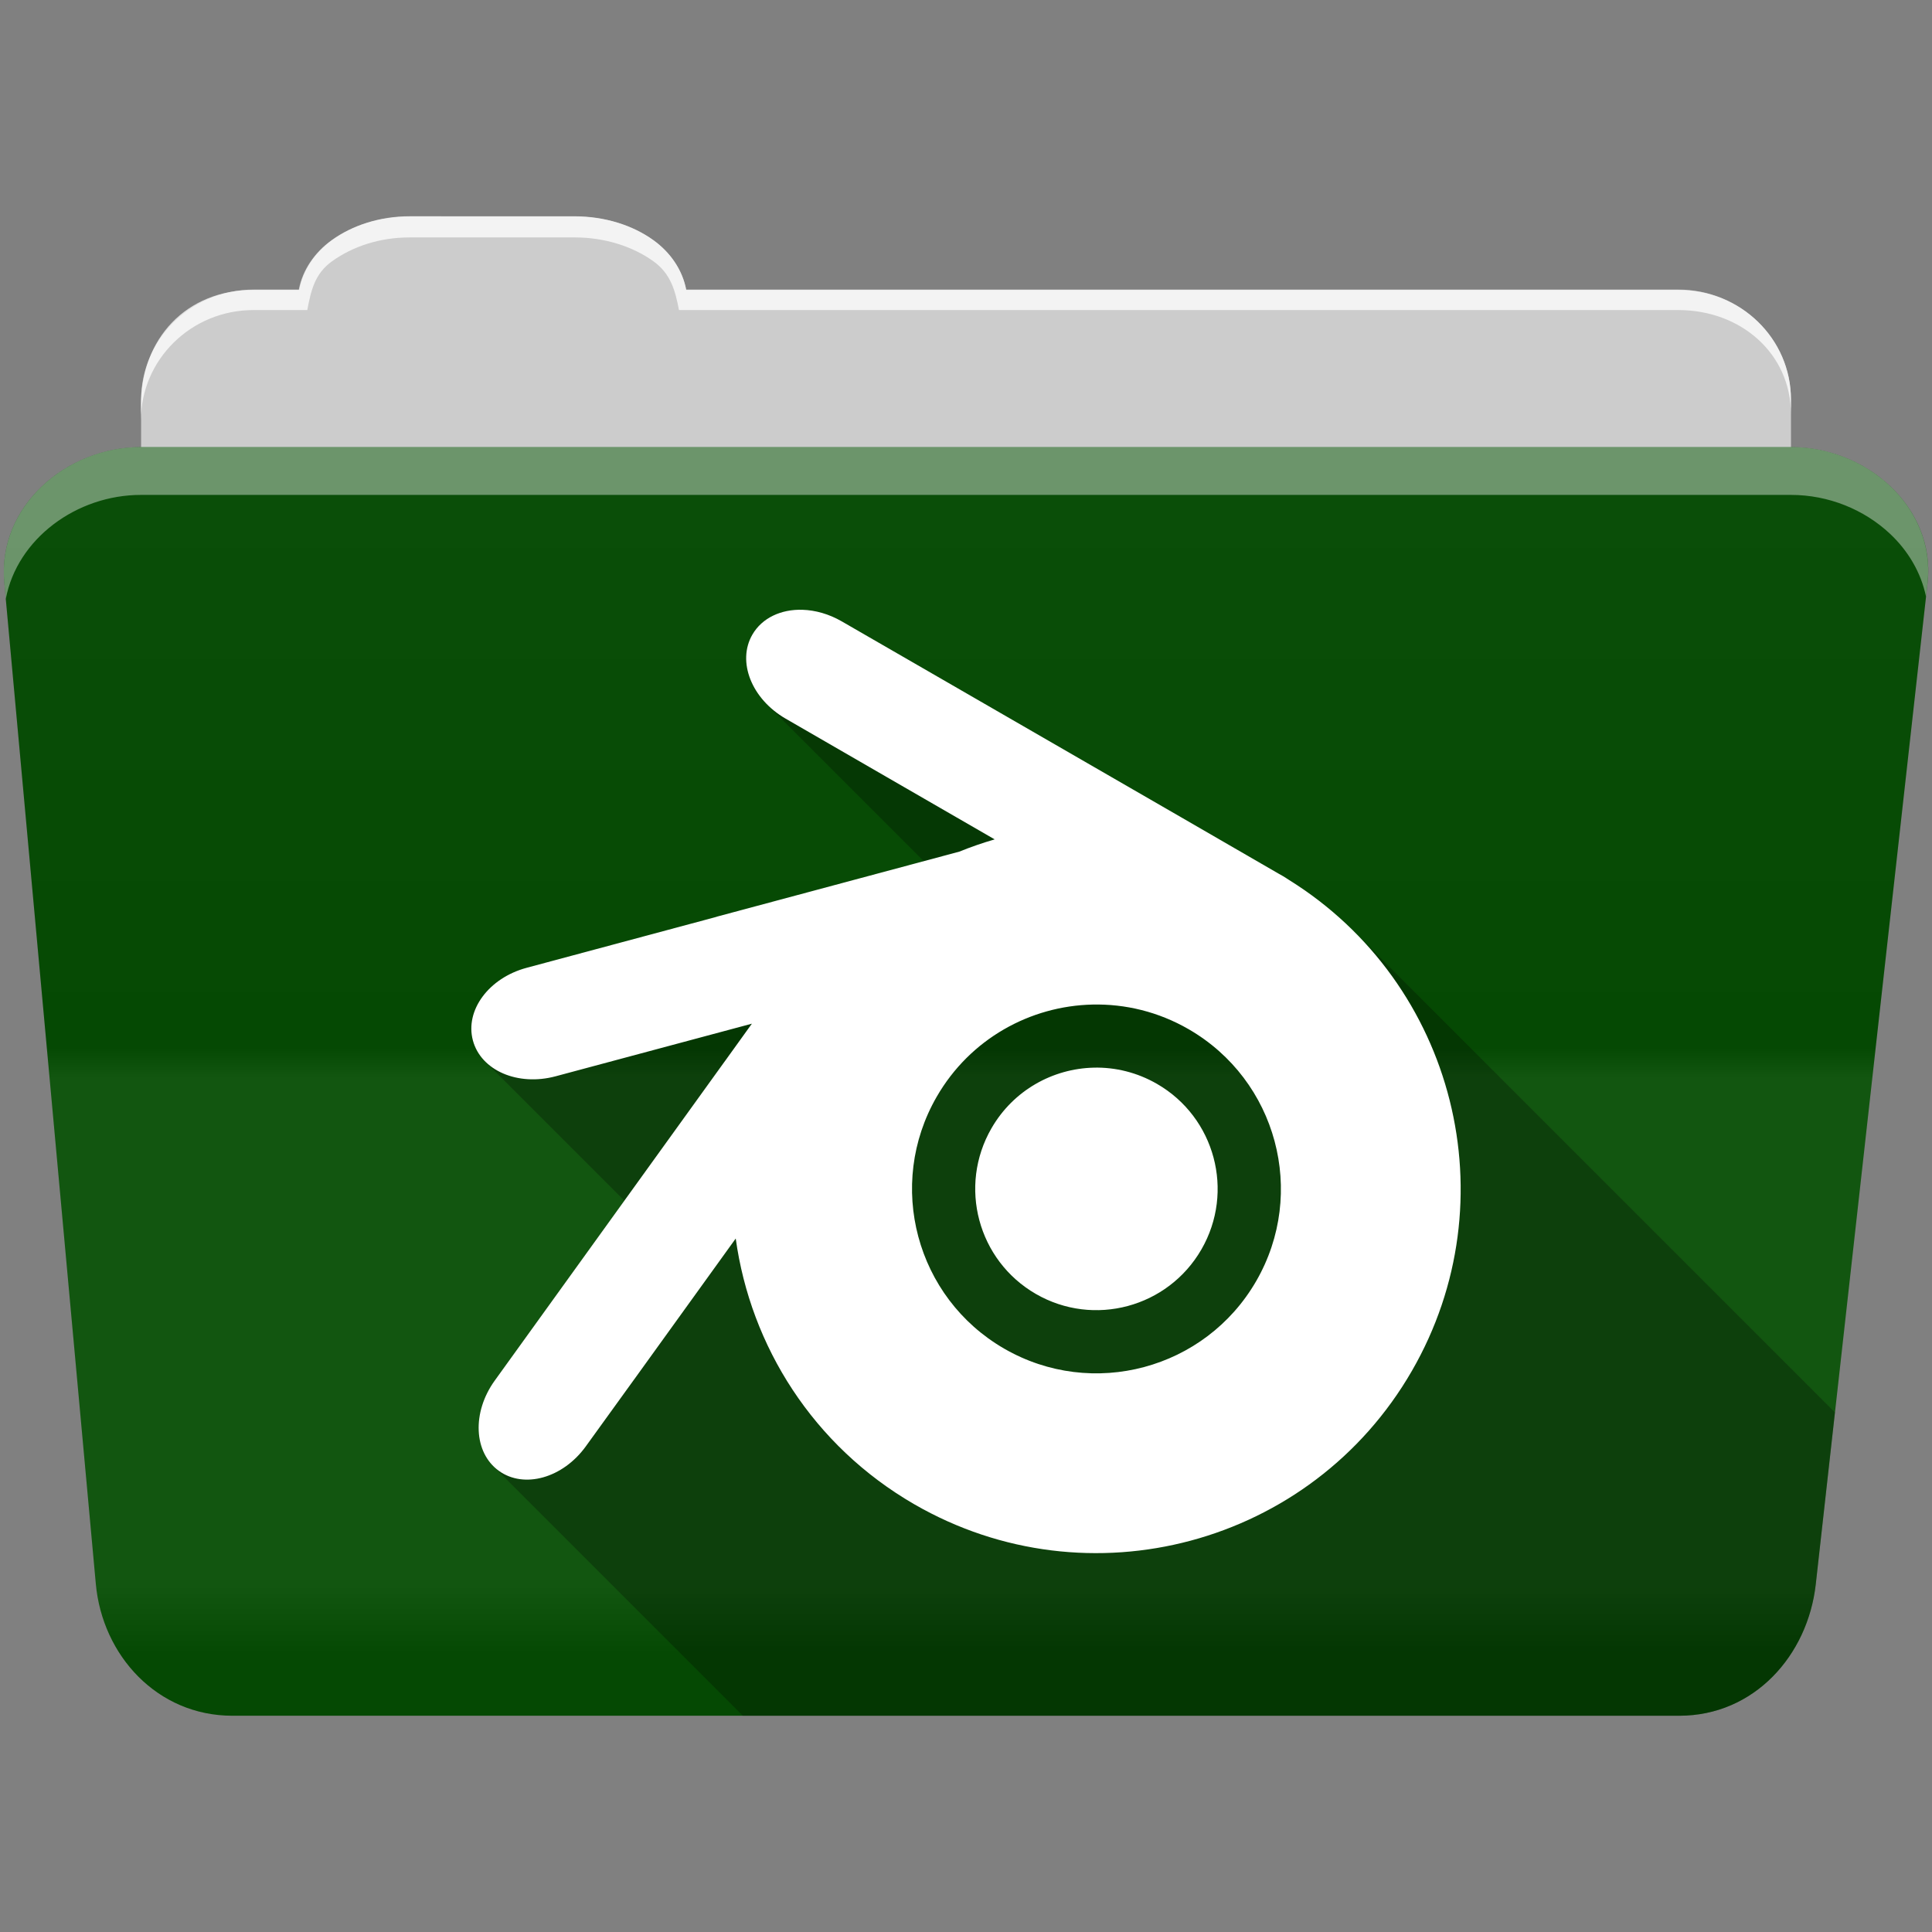 <?xml version="1.0" encoding="UTF-8" standalone="no"?>
<svg xmlns="http://www.w3.org/2000/svg" version="1.1" viewBox="0 0 512 512">
 <rect x="0" y="0" width="512" height="512" fill="#808080" stroke="none"/>
 <defs id="defs4">
  <linearGradient gradientUnits="userSpaceOnUse" id="0-0" y2="453.26" x2="0" y1="121.76" gradientTransform="translate(0.001,-0.002)">
   <stop id="stop7-6" stop-color="#6a6a6a"/>
   <stop id="stop9-8" offset="0.47"/>
   <stop id="stop11-4" offset="0.494" stop-color="#fff"/>
   <stop id="stop13-7" offset="0.901" stop-color="#fff"/>
   <stop id="stop15-3" offset="0.955"/>
   <stop id="stop17-9" offset="1"/>
  </linearGradient>
 </defs>
 <g id="g113" transform="translate(0.001,-0.002)" fill-rule="evenodd">
  <path id="path115" d="m 108.63,57.39 c -7.963,0 -15.228,2.293 -20.693,6.22 -4.545,3.266 -7.751,7.872 -8.752,13.13 l -11.909,0 c -16.447,0 -29.883,13.03 -29.883,29.2 l 0,66.736 c 0,16.17 13.436,29.19 29.883,29.19 l 377.47,0 c 16.447,0 29.883,-13.03 29.883,-29.19 l 0,-66.736 c 0,-16.17 -13.436,-29.2 -29.883,-29.2 l -262.91,0 c -1,-5.256 -4.208,-9.862 -8.753,-13.13 -5.465,-3.927 -12.73,-6.22 -20.693,-6.22 l -43.761,0" fill="#cccccc"/>
  <path id="path117" d="m 37.36,118.48 c -19.928,0 -38.06,15.818 -36.23,35.853 l 24.26,265.41 c 1.733,18.966 16.271,34.947 36.2,34.947 l 383.41,0 c 19.933,0 34.1,-16.05 36.2,-34.853 l 29.632,-265.41 c 1.123,-10.05 -3.137,-19.263 -9.971,-25.663 -6.833,-6.399 -16.258,-10.284 -26.22,-10.284 l -437.27,0" fill="#054d03"/>
 </g>
 <path id="path119" d="m 37.361,118.468 c -19.928,0 -38.08,15.84 -36.25,35.875 l 11.781,128.78 12.469,136.63 c 1.733,18.966 16.29,34.938 36.22,34.938 l 383.41,0 c 19.933,0 34.09,-16.04 36.19,-34.844 l 15.281,-136.72 14.375,-128.69 c 1.123,-10.05 -3.135,-19.287 -9.969,-25.688 -6.833,-6.399 -16.257,-10.281 -26.22,-10.281 l -437.28,0" opacity="0.05" fill="url(#0-0)"/>
 <g id="g121" transform="translate(0.001,-0.002)" fill="#ffffff" fill-rule="evenodd">
  <path id="path123" d="m 108.55,57.31 c -7.963,0 -15.11,2.403 -20.572,6.33 -4.545,3.266 -7.702,7.931 -8.703,13.187 l -12.13,0 c -17.677,0 -29.802,12.771 -29.802,30.661 l 0,3.956 c 0,-16.17 13.355,-29.27 29.802,-29.27 l 14.286,0 c 1,-5.256 2,-9.657 6.549,-12.923 5.465,-3.927 12.609,-6.33 20.572,-6.33 l 43.78,0 c 7.963,0 15.371,2.403 20.835,6.33 4.545,3.266 5.766,7.668 6.769,12.923 l 264.88,0 c 16.447,0 29.802,11.455 29.802,27.625 l 0,-3.956 c 0,-16.17 -13.355,-29.01 -29.802,-29.01 l -262.95,0 c -1,-5.256 -4.159,-9.921 -8.703,-13.187 -5.465,-3.927 -12.872,-6.33 -20.835,-6.33 z" opacity="0.764"/>
  <path id="path125" d="m 37.35,118.47 c -19.928,0 -38.05,15.84 -36.22,35.875 l 0.406,4.375 c 3,-15.936 18.732,-27.563 35.813,-27.563 l 437.28,0 c 9.966,0 19.386,3.882 26.22,10.281 4.736,4.435 8.234,10.208 9.563,16.688 l 0.406,-3.688 c 1.123,-10.05 -3.134,-19.288 -9.969,-25.688 -6.833,-6.399 -16.252,-10.281 -26.22,-10.281 l -437.28,0" opacity="0.4"/>
 </g>
 <g id="g407" transform="translate(0.001,-0.002)" fill-rule="evenodd">
  <path id="path409" d="m 211.63,161.6 c -5.228,0.12 -9.843,2.414 -12.26,6.6 -3.283,5.686 -1.458,13.12 3.961,18.543 l 41.479,41.479 -54.689,14.666 c -0.254,0.068 -0.471,0.143 -0.719,0.219 l -49.844,13.375 c -10.04,2.689 -16.383,11.278 -14.25,19.25 0.576,2.15 1.708,4.03 3.25,5.568 l 36.895,36.895 -34.36,47.693 c -5.588,7.756 -5.633,17.4 -0.387,22.646 l 66.16,66.16 248.12,0 c 19.933,0 34.09,-16.04 36.19,-34.844 l 5.092,-45.559 -127.4,-127.4 c -5.101,-5.101 -10.853,-9.699 -17.219,-13.666 -0.221,-0.152 -0.459,-0.291 -0.688,-0.438 l -0.016,-0.018 -0.016,-0.014 c -0.299,-0.191 -0.595,-0.383 -0.906,-0.563 l -1.219,-0.688 -25.719,-14.875 -63.06,-36.406 -26.969,-15.563 c -3.374,-1.948 -6.981,-2.953 -10.375,-3.063 -0.354,-0.011 -0.704,-0.014 -1.053,-0.006" opacity="0.25"/>
  <path id="path411" d="m 212.69,161.6 c -5.656,-0.183 -10.735,2.129 -13.313,6.594 -4.125,7.144 -0.185,17.06 8.813,22.25 l 26.938,15.563 28.469,16.438 c -3.169,0.922 -6.313,2.01 -9.375,3.25 l -64.09,17.188 c -0.254,0.068 -0.471,0.143 -0.719,0.219 l -49.844,13.375 c -10.04,2.689 -16.383,11.278 -14.25,19.25 2.135,7.969 11.904,12.191 21.938,9.5 l 52,-13.938 -7.06,9.813 c -0.115,0.151 -0.231,0.314 -0.344,0.469 l -60.75,84.31 c -6.071,8.427 -5.599,19.08 1.094,23.906 6.693,4.822 16.987,1.929 23.06,-6.5 l 12.594,-17.438 c 0.121,-0.16 0.226,-0.305 0.344,-0.469 l 26.781,-37.16 c 3.937,28.495 20.504,54.942 47.34,70.44 46.15,26.647 105.2,10.812 131.84,-35.34 26.09,-45.19 11.457,-102.7 -32.5,-130.09 -0.221,-0.152 -0.459,-0.291 -0.688,-0.438 -0.012,-0.007 -0.019,-0.024 -0.031,-0.031 -0.299,-0.191 -0.595,-0.383 -0.906,-0.563 l -1.219,-0.688 -25.719,-14.875 -63.06,-36.406 -26.969,-15.563 c -3.374,-1.948 -6.981,-2.953 -10.375,-3.063 m 76.844,104.62 c 8.644,-0.194 17.435,1.893 25.469,6.531 23.372,13.494 31.4,43.38 17.906,66.75 -13.494,23.372 -43.41,31.4 -66.781,17.906 -23.372,-13.494 -31.369,-43.41 -17.875,-66.781 8.855,-15.338 24.779,-24.04 41.28,-24.406 m 0.344,16.719 c -10.848,0.243 -21.303,5.979 -27.12,16.06 -8.871,15.366 -3.616,35.03 11.75,43.906 15.366,8.871 35,3.585 43.875,-11.781 8.871,-15.366 3.616,-35 -11.75,-43.875 -5.282,-3.05 -11.07,-4.44 -16.75,-4.313" fill="#ffffff"/>
 </g>
</svg>
